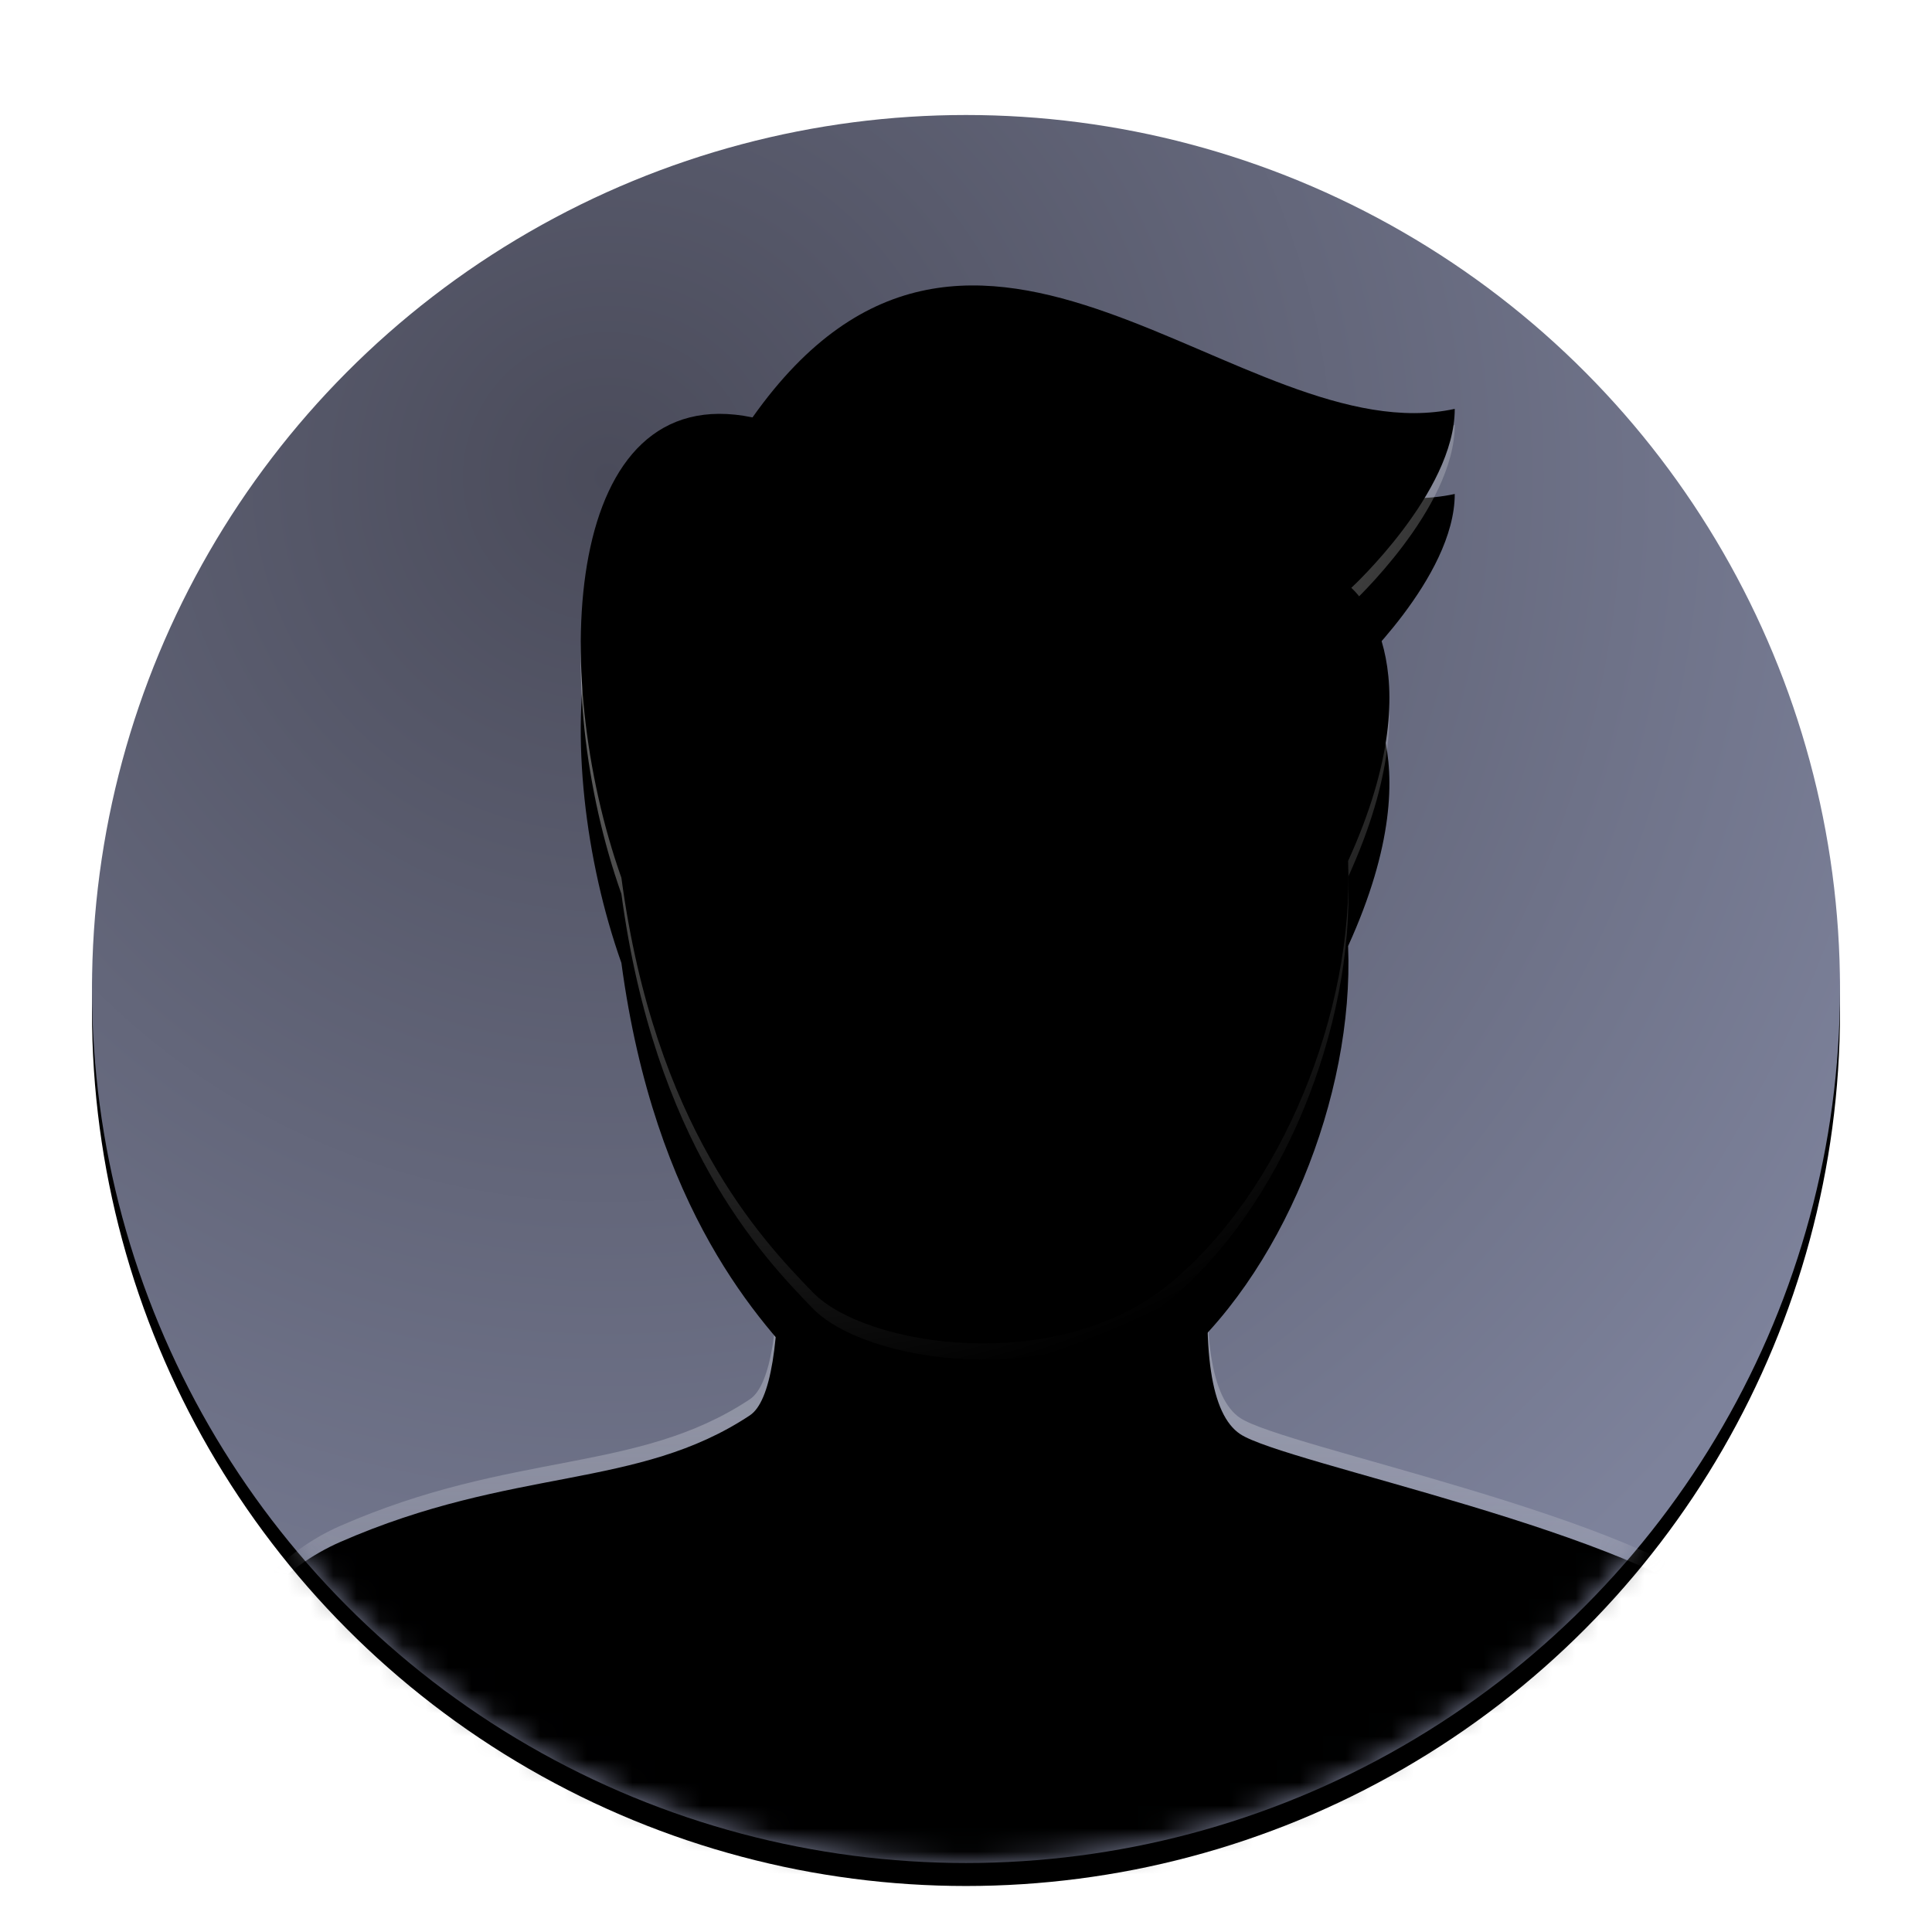 <?xml version="1.0" encoding="UTF-8"?>
<svg width="84px" height="84px" viewBox="0 0 84 84" version="1.1" xmlns="http://www.w3.org/2000/svg" xmlns:xlink="http://www.w3.org/1999/xlink">
    <title>dcc_nav_accounts_84px</title>
    <defs>
        <filter x="-8.6%" y="-8.6%" width="117.1%" height="118.4%" filterUnits="objectBoundingBox" id="filter-1">
            <feOffset dx="0" dy="1" in="SourceAlpha" result="shadowOffsetOuter1"></feOffset>
            <feGaussianBlur stdDeviation="1" in="shadowOffsetOuter1" result="shadowBlurOuter1"></feGaussianBlur>
            <feColorMatrix values="0 0 0 0 0   0 0 0 0 0   0 0 0 0 0  0 0 0 0.2 0" type="matrix" in="shadowBlurOuter1" result="shadowMatrixOuter1"></feColorMatrix>
            <feMerge>
                <feMergeNode in="shadowMatrixOuter1"></feMergeNode>
                <feMergeNode in="SourceGraphic"></feMergeNode>
            </feMerge>
        </filter>
        <radialGradient cx="29.493%" cy="20.686%" fx="29.493%" fy="20.686%" r="83.018%" id="radialGradient-2">
            <stop stop-color="#4A4B5A" offset="0%"></stop>
            <stop stop-color="#7D829B" offset="100%"></stop>
        </radialGradient>
        <circle id="path-3" cx="38" cy="38" r="38"></circle>
        <filter x="-0.7%" y="-0.7%" width="101.3%" height="102.6%" filterUnits="objectBoundingBox" id="filter-5">
            <feOffset dx="0" dy="1" in="SourceAlpha" result="shadowOffsetOuter1"></feOffset>
            <feColorMatrix values="0 0 0 0 0.271   0 0 0 0 0.291   0 0 0 0 0.383  0 0 0 1 0" type="matrix" in="shadowOffsetOuter1"></feColorMatrix>
        </filter>
        <linearGradient x1="52.161%" y1="34.364%" x2="52.161%" y2="95.893%" id="linearGradient-6">
            <stop stop-color="#D1D3DB" stop-opacity="0.359" offset="0%"></stop>
            <stop stop-color="#70748B" stop-opacity="0" offset="100%"></stop>
        </linearGradient>
        <path d="M48.99,48.922 C47.718,48.07 47.299,45.274 47.733,40.532 C47.733,35.099 44.596,32.383 38.321,32.383 C32.047,32.383 28.914,35.099 28.923,40.532 C28.991,44.986 28.575,47.512 27.673,48.11 C22.784,51.354 17.393,50.322 9.864,53.615 C-0.195,58.014 0.326,78.878 0.326,78.878 C0.326,78.878 0.878,80.383 2.213,80.383 L74.033,80.383 C75.611,80.383 76.321,78.878 76.321,78.878 C76.321,68.851 74.314,60.891 70.398,57.056 C66.482,53.222 50.897,50.199 48.99,48.922 Z" id="path-7"></path>
        <filter x="-0.5%" y="-0.7%" width="100.9%" height="101.5%" filterUnits="objectBoundingBox" id="filter-8">
            <feOffset dx="0" dy="0.7" in="SourceAlpha" result="shadowOffsetInner1"></feOffset>
            <feComposite in="shadowOffsetInner1" in2="SourceAlpha" operator="arithmetic" k2="-1" k3="1" result="shadowInnerInner1"></feComposite>
            <feColorMatrix values="0 0 0 0 0.973   0 0 0 0 0.988   0 0 0 0 1  0 0 0 0.513 0" type="matrix" in="shadowInnerInner1"></feColorMatrix>
        </filter>
        <radialGradient cx="24.357%" cy="8.68%" fx="24.357%" fy="8.68%" r="111.245%" gradientTransform="translate(0.244,0.087),scale(1,0.826),rotate(66.876),translate(-0.244,-0.087)" id="radialGradient-9">
            <stop stop-color="#FFFFFF" stop-opacity="0.689" offset="0%"></stop>
            <stop stop-color="#FFFFFF" stop-opacity="0" offset="100%"></stop>
        </radialGradient>
        <path d="M45.921,43.789 C50.811,39.772 53.95,31.911 53.684,25.406 C57.643,16.703 53.823,13.531 53.823,13.531 C53.823,13.531 58.321,9.383 58.321,5.749 C49.088,7.755 37.449,-7.544 27.789,6.12 C19.554,4.412 18.92,17.191 22.088,26.138 C23.537,36.923 28.122,41.809 30.419,44.17 C32.717,46.53 41.031,47.807 45.921,43.789 Z" id="path-10"></path>
        <filter x="-23.7%" y="-13.0%" width="147.4%" height="139.1%" filterUnits="objectBoundingBox" id="filter-11">
            <feOffset dx="0" dy="3" in="SourceAlpha" result="shadowOffsetOuter1"></feOffset>
            <feGaussianBlur stdDeviation="2.5" in="shadowOffsetOuter1" result="shadowBlurOuter1"></feGaussianBlur>
            <feComposite in="shadowBlurOuter1" in2="SourceAlpha" operator="out" result="shadowBlurOuter1"></feComposite>
            <feColorMatrix values="0 0 0 0 0.404   0 0 0 0 0.435   0 0 0 0 0.533  0 0 0 1 0" type="matrix" in="shadowBlurOuter1"></feColorMatrix>
        </filter>
        <filter x="-14.1%" y="-5.1%" width="128.2%" height="123.3%" filterUnits="objectBoundingBox" id="filter-12">
            <feOffset dx="-0.5" dy="-0.7" in="SourceAlpha" result="shadowOffsetInner1"></feOffset>
            <feComposite in="shadowOffsetInner1" in2="SourceAlpha" operator="arithmetic" k2="-1" k3="1" result="shadowInnerInner1"></feComposite>
            <feColorMatrix values="0 0 0 0 0.701   0 0 0 0 0.701   0 0 0 0 0.701  0 0 0 0.875 0" type="matrix" in="shadowInnerInner1" result="shadowMatrixInner1"></feColorMatrix>
            <feOffset dx="0.5" dy="0" in="SourceAlpha" result="shadowOffsetInner2"></feOffset>
            <feComposite in="shadowOffsetInner2" in2="SourceAlpha" operator="arithmetic" k2="-1" k3="1" result="shadowInnerInner2"></feComposite>
            <feColorMatrix values="0 0 0 0 0.885   0 0 0 0 0.885   0 0 0 0 0.885  0 0 0 1 0" type="matrix" in="shadowInnerInner2" result="shadowMatrixInner2"></feColorMatrix>
            <feMerge>
                <feMergeNode in="shadowMatrixInner1"></feMergeNode>
                <feMergeNode in="shadowMatrixInner2"></feMergeNode>
            </feMerge>
        </filter>
    </defs>
    <g id="dcc_nav_accounts_84px" stroke="none" stroke-width="1" fill="none" fill-rule="evenodd">
        <g id="编组-2" filter="url(#filter-1)" transform="translate(4, 4)">
            <mask id="mask-4" fill="white">
                <use xlink:href="#path-3"></use>
            </mask>
            <g id="蒙版">
                <use fill="black" fill-opacity="1" filter="url(#filter-5)" xlink:href="#path-3"></use>
                <use fill="url(#radialGradient-2)" fill-rule="evenodd" xlink:href="#path-3"></use>
            </g>
            <g id="编组" mask="url(#mask-4)" fill-rule="nonzero">
                <g transform="translate(0.929, 7.728)">
                    <g id="路径备份">
                        <use fill="url(#linearGradient-6)" xlink:href="#path-7"></use>
                        <use fill="black" fill-opacity="1" filter="url(#filter-8)" xlink:href="#path-7"></use>
                    </g>
                    <g id="路径">
                        <use fill="black" fill-opacity="1" filter="url(#filter-11)" xlink:href="#path-10"></use>
                        <use fill="url(#radialGradient-9)" xlink:href="#path-10"></use>
                        <use fill="black" fill-opacity="1" filter="url(#filter-12)" xlink:href="#path-10"></use>
                    </g>
                </g>
            </g>
        </g>
    </g>
</svg>